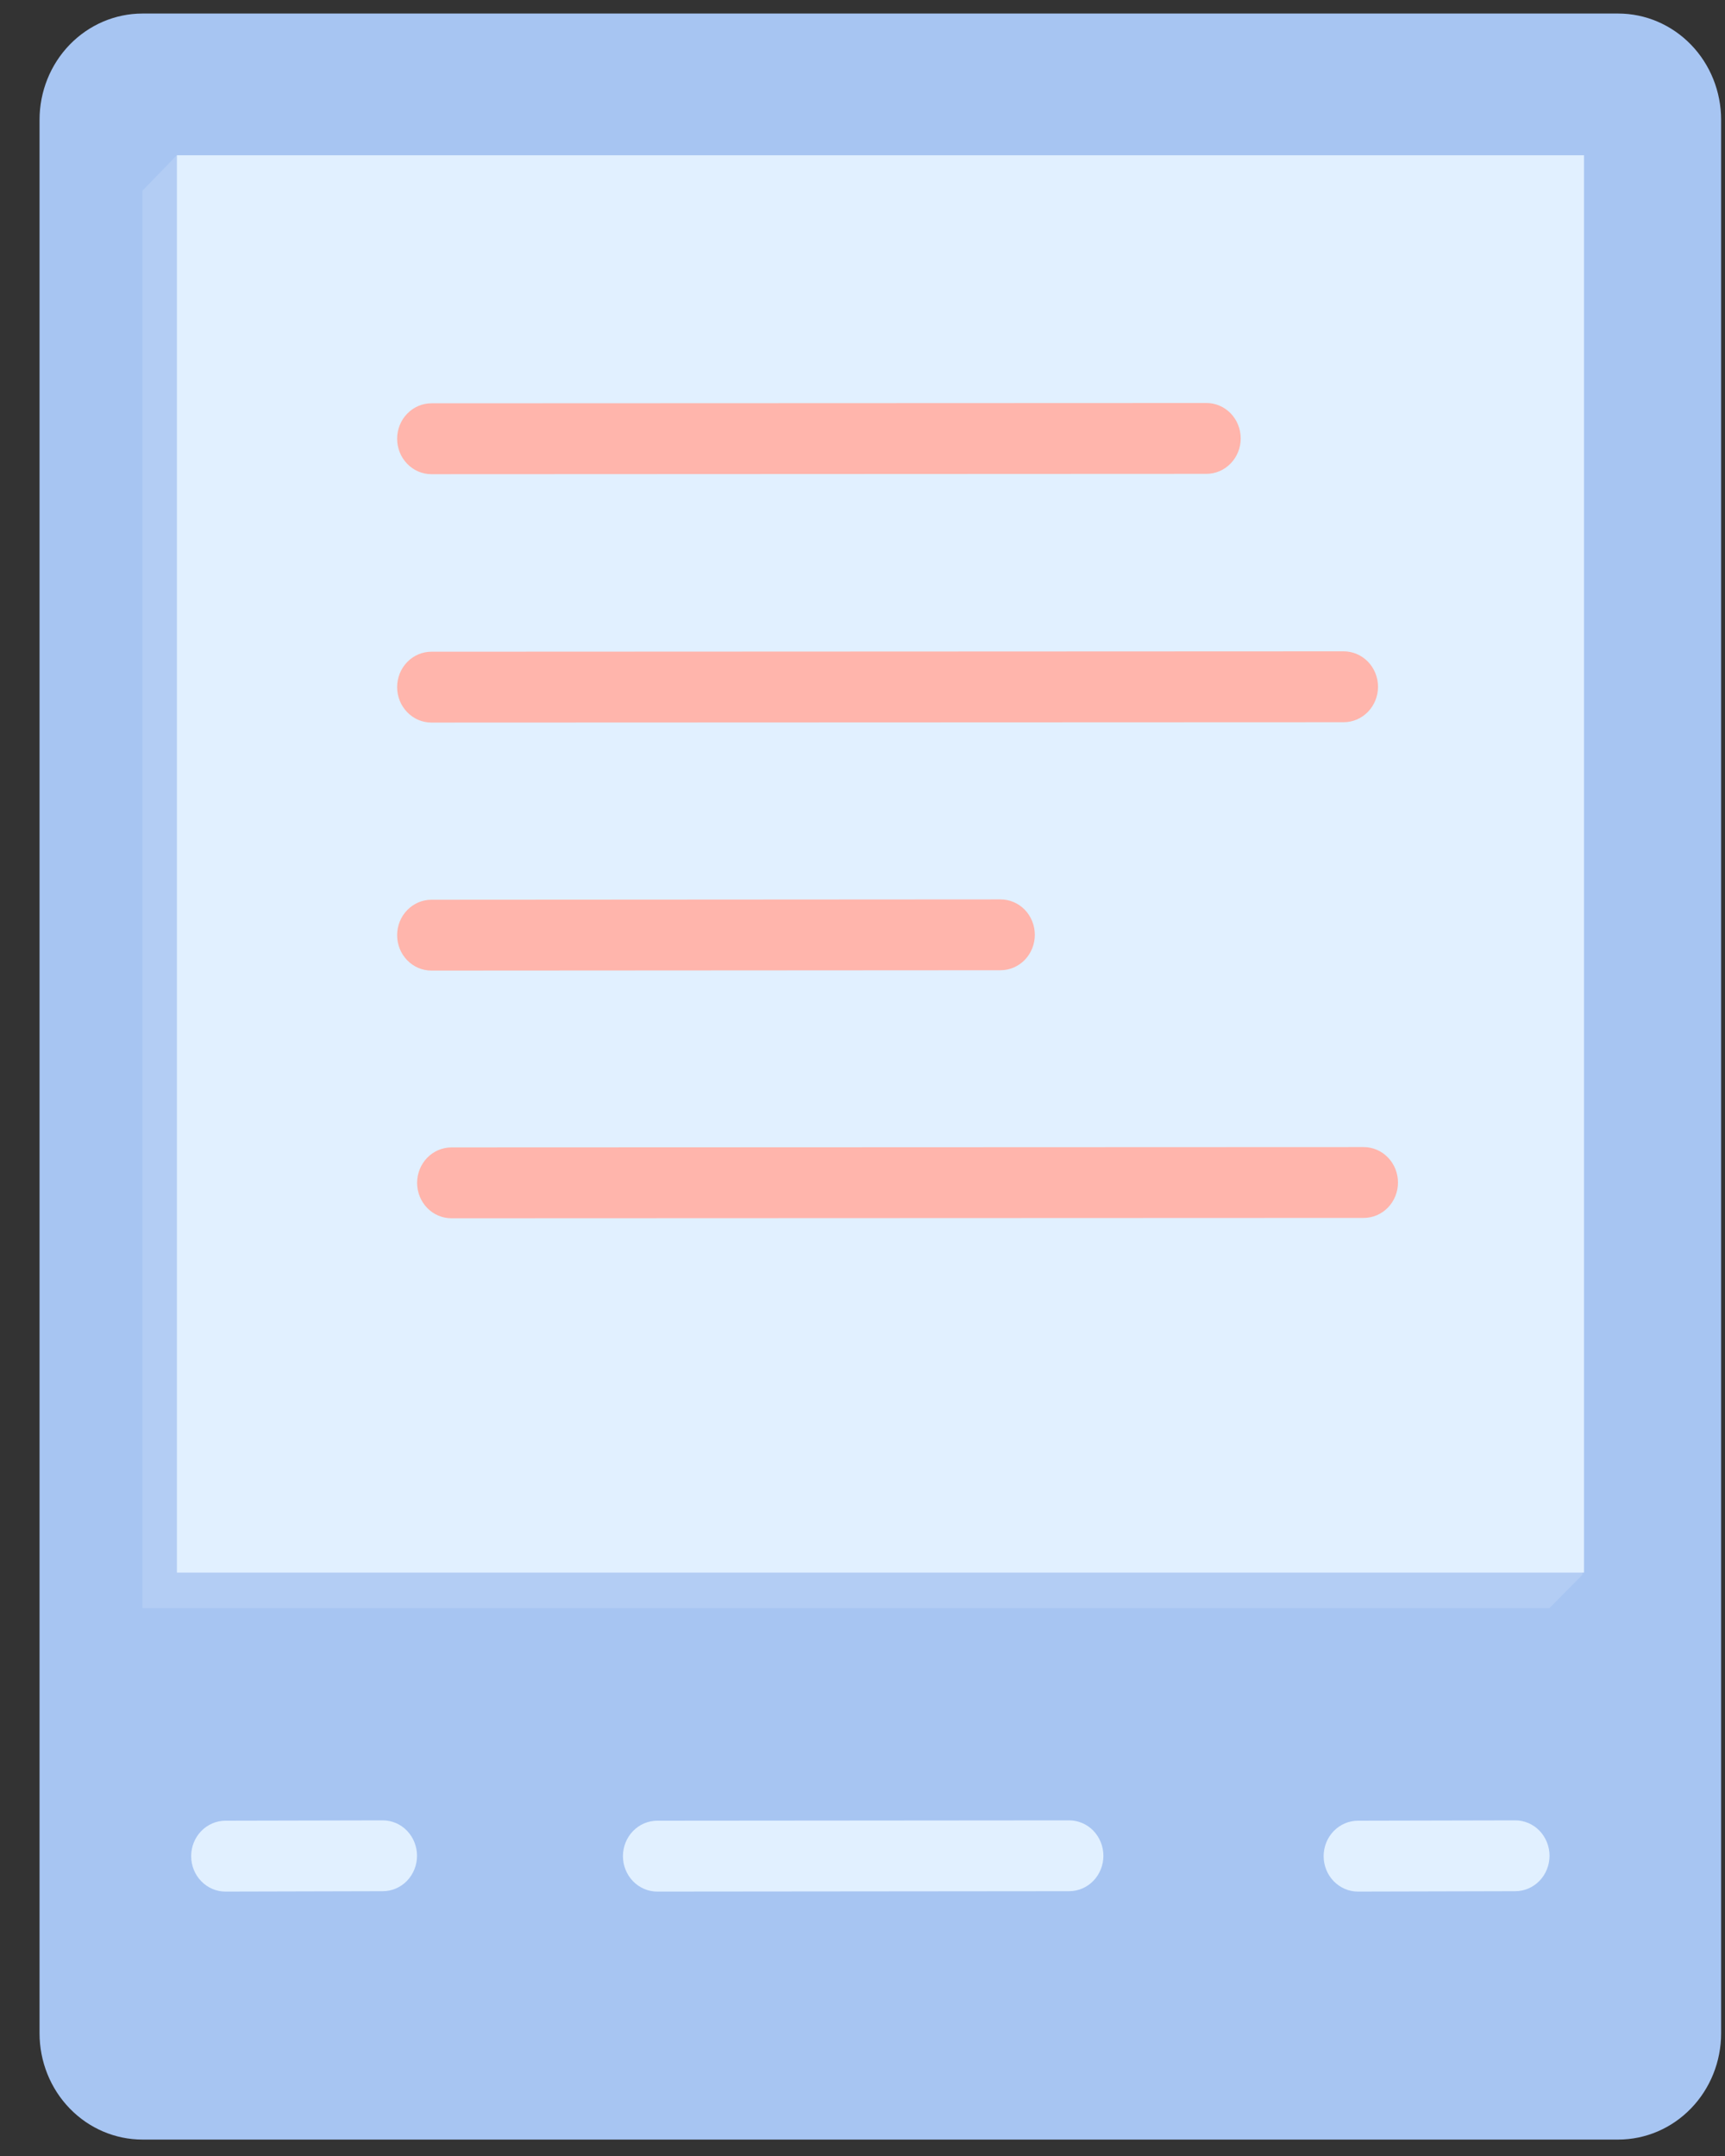 <svg width="40" height="50" viewBox="0 0 40 50" fill="none" xmlns="http://www.w3.org/2000/svg">
<rect x="0" y="0" width="40" height="50" fill="#333333" stroke="none"/>
<path d="M37.523 0.314H3.304C2.671 0.314 2.064 0.574 1.616 1.036C1.168 1.498 0.917 2.125 0.917 2.779V47.154C0.917 47.808 1.168 48.435 1.616 48.897C2.064 49.36 2.671 49.619 3.304 49.619H37.523C38.156 49.619 38.763 49.36 39.211 48.897C39.659 48.435 39.91 47.808 39.91 47.154V2.779C39.91 2.125 39.659 1.498 39.211 1.036C38.763 0.574 38.156 0.314 37.523 0.314Z" fill="#A7C5F2"/>
<path opacity="0.14" d="M3.303 37.293V4.423L4.099 3.601L35.93 4.423L36.692 36.523L35.93 37.293H3.303Z" fill="white"/>
<path d="M4.103 3.601H36.73V36.471H4.103V3.601Z" fill="#E1F0FF"/>
<path d="M10.004 10.997C9.793 10.997 9.591 10.91 9.442 10.756C9.292 10.602 9.209 10.393 9.209 10.175C9.209 9.957 9.292 9.748 9.442 9.594C9.591 9.44 9.793 9.353 10.004 9.353L27.975 9.346C28.186 9.346 28.388 9.432 28.537 9.586C28.687 9.741 28.77 9.95 28.77 10.168C28.77 10.385 28.687 10.594 28.537 10.748C28.388 10.903 28.186 10.989 27.975 10.989L10.004 10.997ZM10.004 16.757C9.793 16.757 9.591 16.671 9.442 16.516C9.292 16.362 9.209 16.153 9.209 15.935C9.209 15.717 9.292 15.508 9.442 15.354C9.591 15.2 9.793 15.114 10.004 15.114L31.158 15.105C31.369 15.105 31.571 15.192 31.721 15.346C31.87 15.5 31.954 15.709 31.954 15.927C31.954 16.145 31.87 16.354 31.721 16.508C31.571 16.662 31.369 16.749 31.158 16.749L10.004 16.757ZM10.467 28.253C10.257 28.253 10.054 28.167 9.905 28.013C9.756 27.859 9.672 27.65 9.672 27.432C9.672 27.214 9.756 27.005 9.905 26.851C10.054 26.697 10.257 26.61 10.467 26.61L31.621 26.602C31.832 26.602 32.034 26.688 32.184 26.843C32.333 26.997 32.417 27.206 32.417 27.424C32.417 27.642 32.333 27.851 32.184 28.005C32.034 28.159 31.832 28.245 31.621 28.245L10.467 28.253ZM10.004 22.509C9.793 22.509 9.591 22.423 9.442 22.269C9.292 22.115 9.209 21.906 9.209 21.688C9.209 21.47 9.292 21.261 9.442 21.107C9.591 20.953 9.793 20.866 10.004 20.866L23.2 20.858C23.411 20.858 23.613 20.944 23.763 21.098C23.912 21.253 23.996 21.462 23.996 21.68C23.996 21.897 23.912 22.106 23.763 22.261C23.613 22.415 23.411 22.501 23.2 22.501L10.004 22.509Z" fill="#FFB5AC"/>
<path d="M5.228 43.868C5.017 43.868 4.815 43.781 4.666 43.627C4.516 43.473 4.433 43.264 4.433 43.046C4.433 42.828 4.516 42.619 4.666 42.465C4.815 42.311 5.017 42.224 5.228 42.224L8.875 42.216C9.086 42.216 9.288 42.302 9.437 42.456C9.586 42.611 9.67 42.82 9.67 43.038C9.67 43.255 9.586 43.465 9.437 43.619C9.288 43.773 9.086 43.859 8.875 43.859L5.23 43.868H5.228ZM31.489 43.868C31.278 43.868 31.076 43.781 30.926 43.627C30.777 43.473 30.693 43.264 30.693 43.046C30.693 42.828 30.777 42.619 30.926 42.465C31.076 42.311 31.278 42.224 31.489 42.224L35.135 42.216C35.346 42.216 35.549 42.302 35.698 42.456C35.847 42.611 35.931 42.82 35.931 43.038C35.931 43.255 35.847 43.465 35.698 43.619C35.549 43.773 35.346 43.859 35.135 43.859L31.491 43.868H31.489ZM15.241 43.868C15.03 43.868 14.827 43.781 14.678 43.627C14.529 43.473 14.445 43.264 14.445 43.046C14.445 42.828 14.529 42.619 14.678 42.465C14.827 42.311 15.03 42.224 15.241 42.224L24.79 42.216C25.001 42.216 25.204 42.302 25.353 42.456C25.502 42.611 25.586 42.82 25.586 43.038C25.586 43.255 25.502 43.465 25.353 43.619C25.204 43.773 25.001 43.859 24.79 43.859L15.241 43.868Z" fill="#E1F0FF"/>
</svg>
